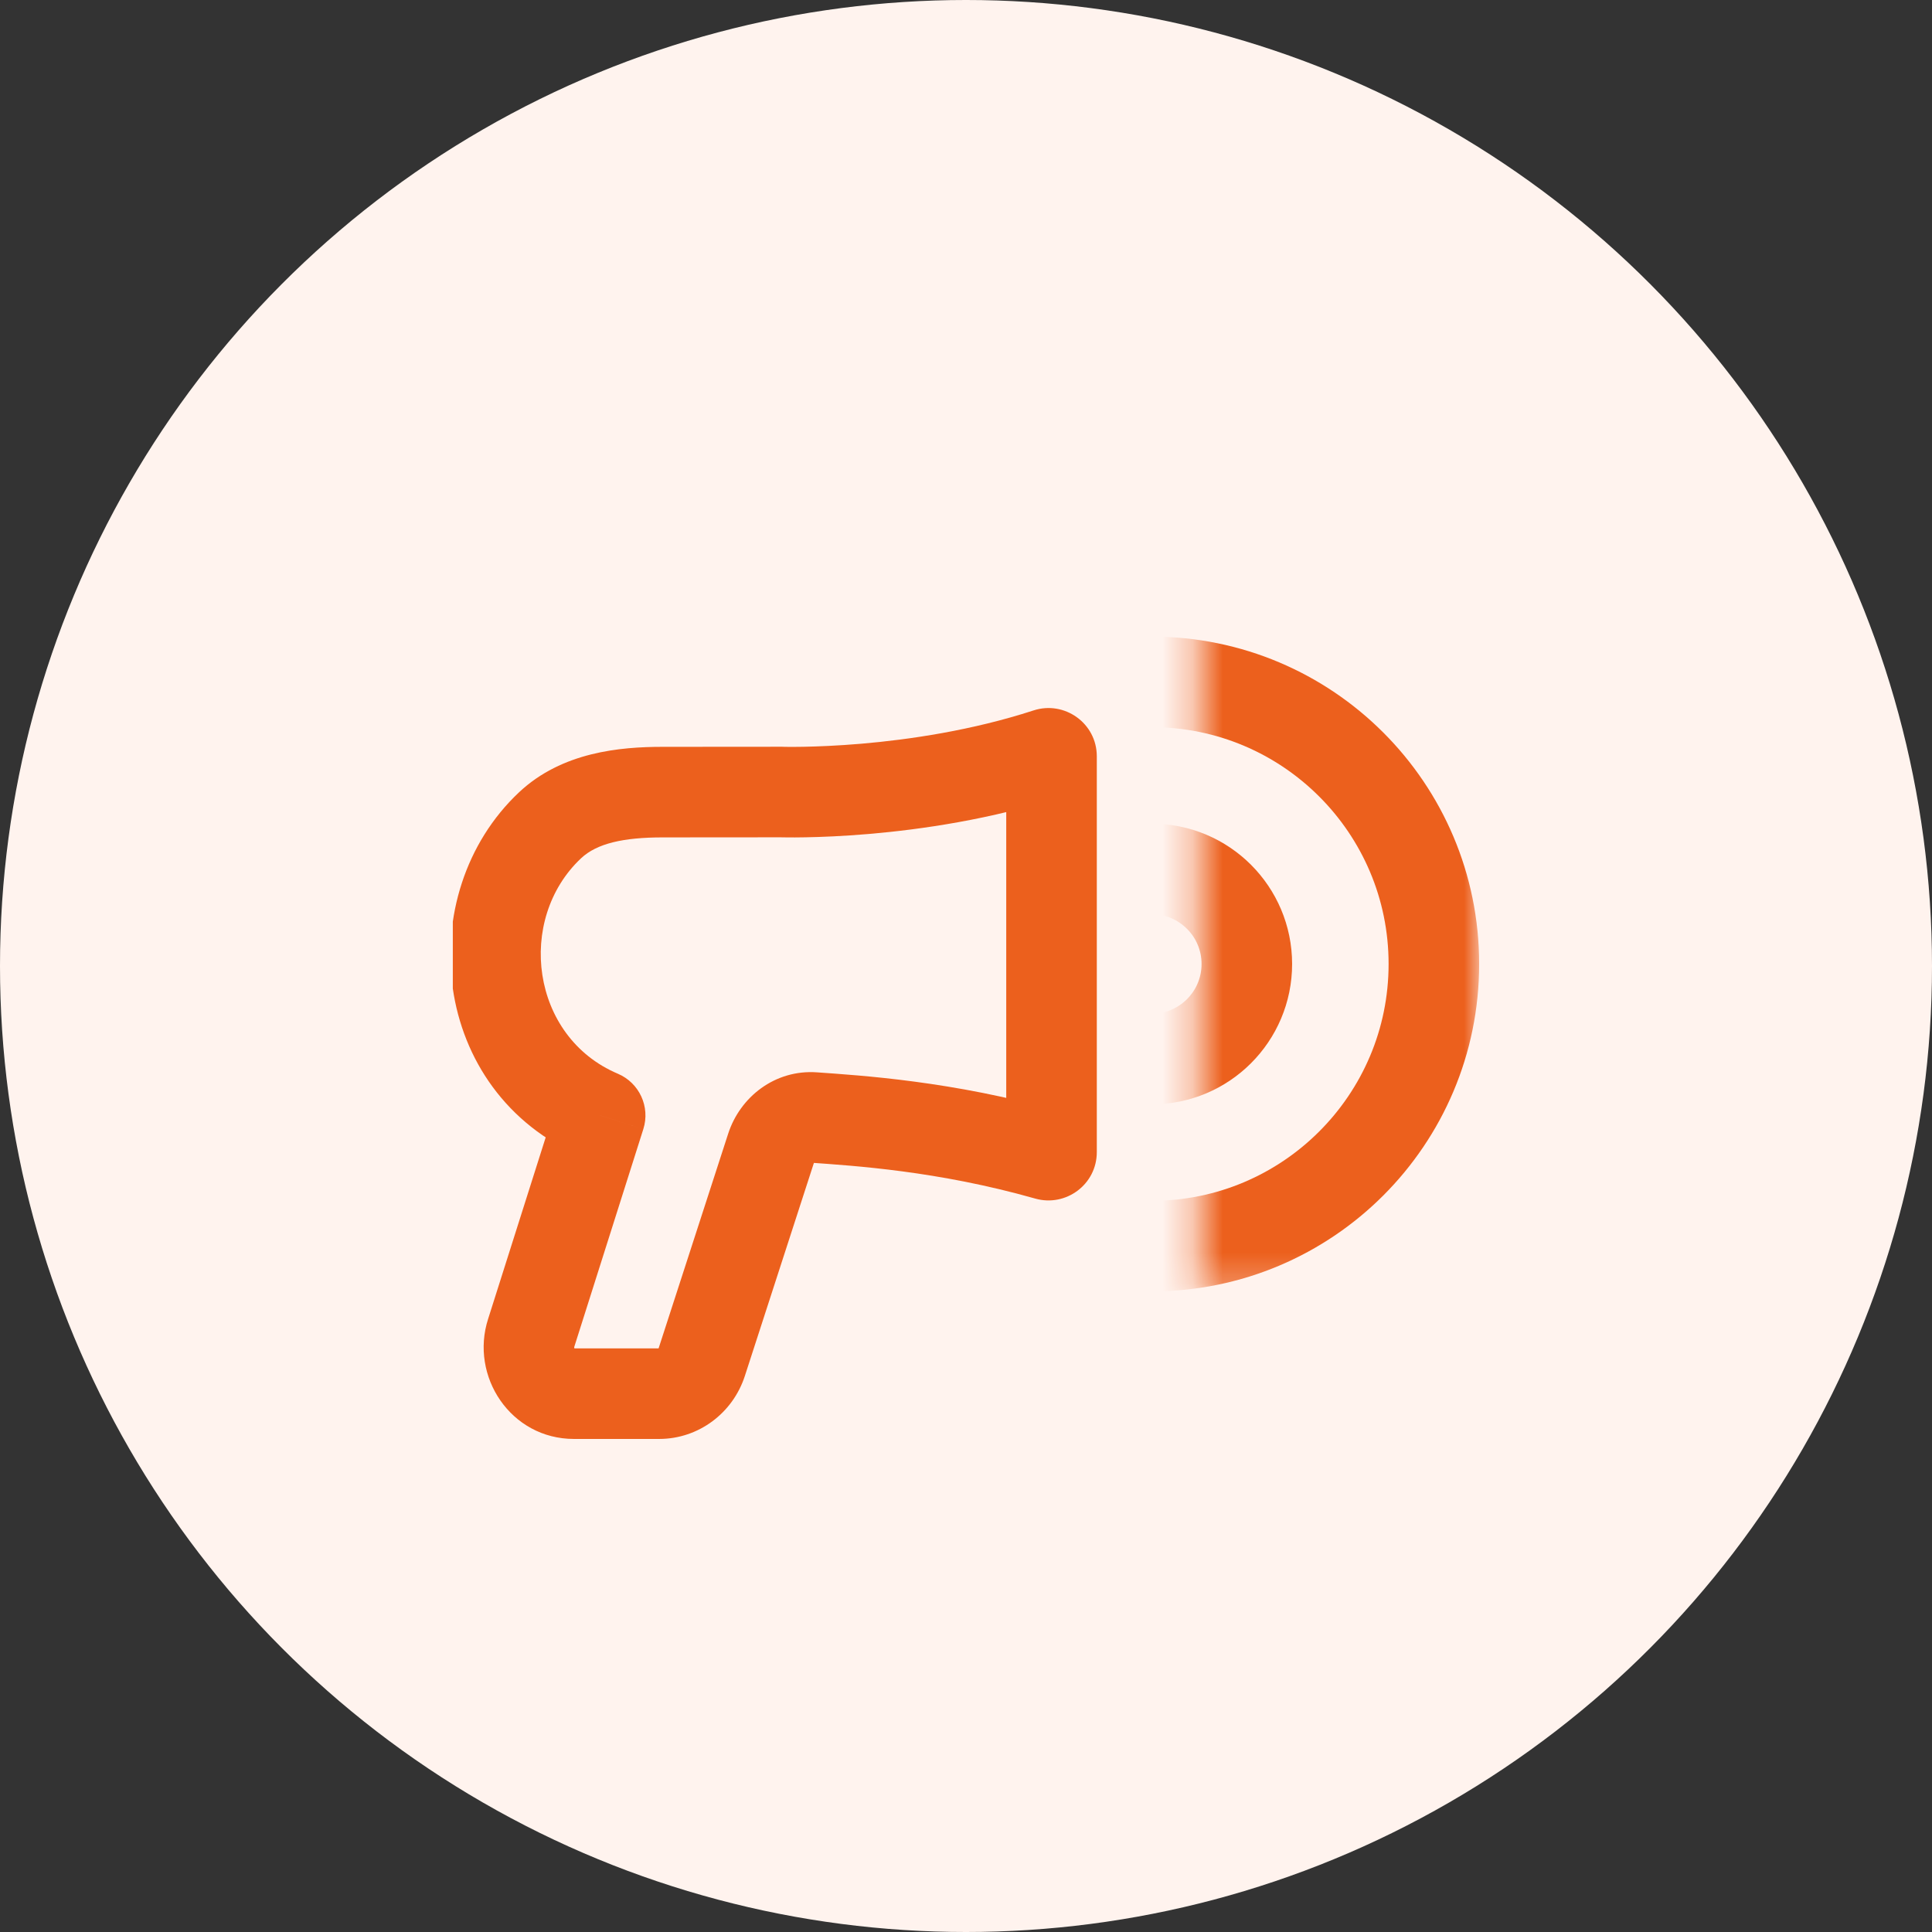<svg width="64" height="64" viewBox="0 0 64 64" fill="none" xmlns="http://www.w3.org/2000/svg">
<rect x="0" y="0" width="64" height="64" fill="#333333" stroke="none"/>
<circle cx="32" cy="32" r="32" fill="#FFF3EE"/>
<g clip-path="url(#clip0_8461_3252)">
<path d="M26.96 37.019L26.851 38.515L26.851 38.515L26.96 37.019ZM17.598 44.149L19.025 44.611L19.028 44.602L17.598 44.149ZM19.881 36.949L21.311 37.403C21.545 36.665 21.179 35.87 20.466 35.568L19.881 36.949ZM25.889 26.237L25.937 24.738L25.912 24.737L25.888 24.737L25.889 26.237ZM21.943 26.24L21.942 24.74L21.943 26.24ZM34.705 38.261L34.295 39.705L34.705 38.261ZM34.701 24.96L34.237 23.534L34.701 24.96ZM33.333 25.055V38.165H36.333V25.055H33.333ZM35.115 36.819C31.547 35.806 28.49 35.626 27.069 35.523L26.851 38.515C28.275 38.618 31.054 38.785 34.295 39.705L35.115 36.819ZM24.122 37.554L21.82 44.656L24.674 45.581L26.976 38.479L24.122 37.554ZM21.833 44.667H19.013V47.667H21.833V44.667ZM19.028 44.602L21.311 37.403L18.451 36.496L16.168 43.696L19.028 44.602ZM21.944 27.74L25.89 27.737L25.888 24.737L21.942 24.74L21.944 27.74ZM25.889 26.237C25.84 27.736 25.841 27.736 25.841 27.736C25.841 27.736 25.841 27.736 25.842 27.736C25.842 27.736 25.843 27.736 25.843 27.736C25.845 27.736 25.846 27.736 25.848 27.736C25.851 27.737 25.856 27.737 25.862 27.737C25.873 27.737 25.889 27.738 25.909 27.738C25.948 27.739 26.004 27.74 26.075 27.74C26.218 27.742 26.422 27.742 26.679 27.737C27.193 27.728 27.919 27.7 28.786 27.626C30.512 27.478 32.838 27.144 35.166 26.387L34.237 23.534C32.201 24.196 30.12 24.501 28.531 24.637C27.741 24.704 27.082 24.729 26.625 24.738C26.397 24.742 26.219 24.742 26.102 24.741C26.043 24.74 25.999 24.739 25.971 24.739C25.957 24.738 25.947 24.738 25.942 24.738C25.939 24.738 25.937 24.738 25.936 24.738C25.936 24.738 25.936 24.738 25.936 24.738C25.936 24.738 25.936 24.738 25.936 24.738C25.936 24.738 25.936 24.738 25.937 24.738C25.937 24.738 25.937 24.738 25.889 26.237ZM20.466 35.568C17.578 34.346 17.094 30.455 19.25 28.43L17.196 26.244C13.621 29.601 14.212 36.178 19.296 38.331L20.466 35.568ZM19.013 44.667C19.012 44.667 19.015 44.667 19.02 44.668C19.026 44.669 19.03 44.671 19.033 44.673C19.039 44.676 19.037 44.677 19.032 44.669C19.026 44.662 19.023 44.653 19.021 44.644C19.021 44.64 19.02 44.636 19.021 44.632C19.021 44.628 19.022 44.621 19.025 44.611L16.171 43.686C15.554 45.592 16.918 47.667 19.013 47.667V44.667ZM21.82 44.656C21.818 44.663 21.815 44.667 21.814 44.669C21.812 44.672 21.811 44.672 21.811 44.672C21.811 44.672 21.814 44.671 21.818 44.669C21.823 44.668 21.828 44.667 21.833 44.667V47.667C23.147 47.667 24.278 46.804 24.674 45.581L21.82 44.656ZM27.069 35.523C25.669 35.421 24.515 36.342 24.122 37.554L26.976 38.479C26.981 38.464 26.984 38.471 26.964 38.485C26.953 38.493 26.938 38.501 26.916 38.508C26.894 38.514 26.871 38.516 26.851 38.515L27.069 35.523ZM21.942 24.74C20.556 24.741 18.622 24.905 17.196 26.244L19.25 28.43C19.774 27.938 20.654 27.741 21.944 27.74L21.942 24.74ZM33.333 38.165C33.333 37.221 34.236 36.569 35.115 36.819L34.295 39.705C35.302 39.99 36.333 39.243 36.333 38.165H33.333ZM36.333 25.055C36.333 23.954 35.258 23.201 34.237 23.534L35.166 26.387C34.274 26.677 33.333 26.02 33.333 25.055H36.333Z" fill="#EC601D"/>
<mask id="mask0_8461_3252" style="mask-type:alpha" maskUnits="userSpaceOnUse" x="39" y="19" width="10" height="24">
<path d="M39.704 19.539H49V42.736H39.704V19.539Z" fill="white"/>
</mask>
<g mask="url(#mask0_8461_3252)">
<circle cx="38.154" cy="31.934" r="9.345" stroke="#EC601D" stroke-width="3"/>
<path d="M41.303 31.934C41.303 33.672 39.893 35.082 38.154 35.082C36.416 35.082 35.007 33.672 35.007 31.934C35.007 30.195 36.416 28.786 38.154 28.786C39.893 28.786 41.303 30.195 41.303 31.934Z" stroke="#EC601D" stroke-width="3"/>
</g>
</g>
<defs>
<clipPath id="clip0_8461_3252">
<rect width="34" height="34" fill="white" transform="translate(15 15)"/>
</clipPath>
</defs>
</svg>
